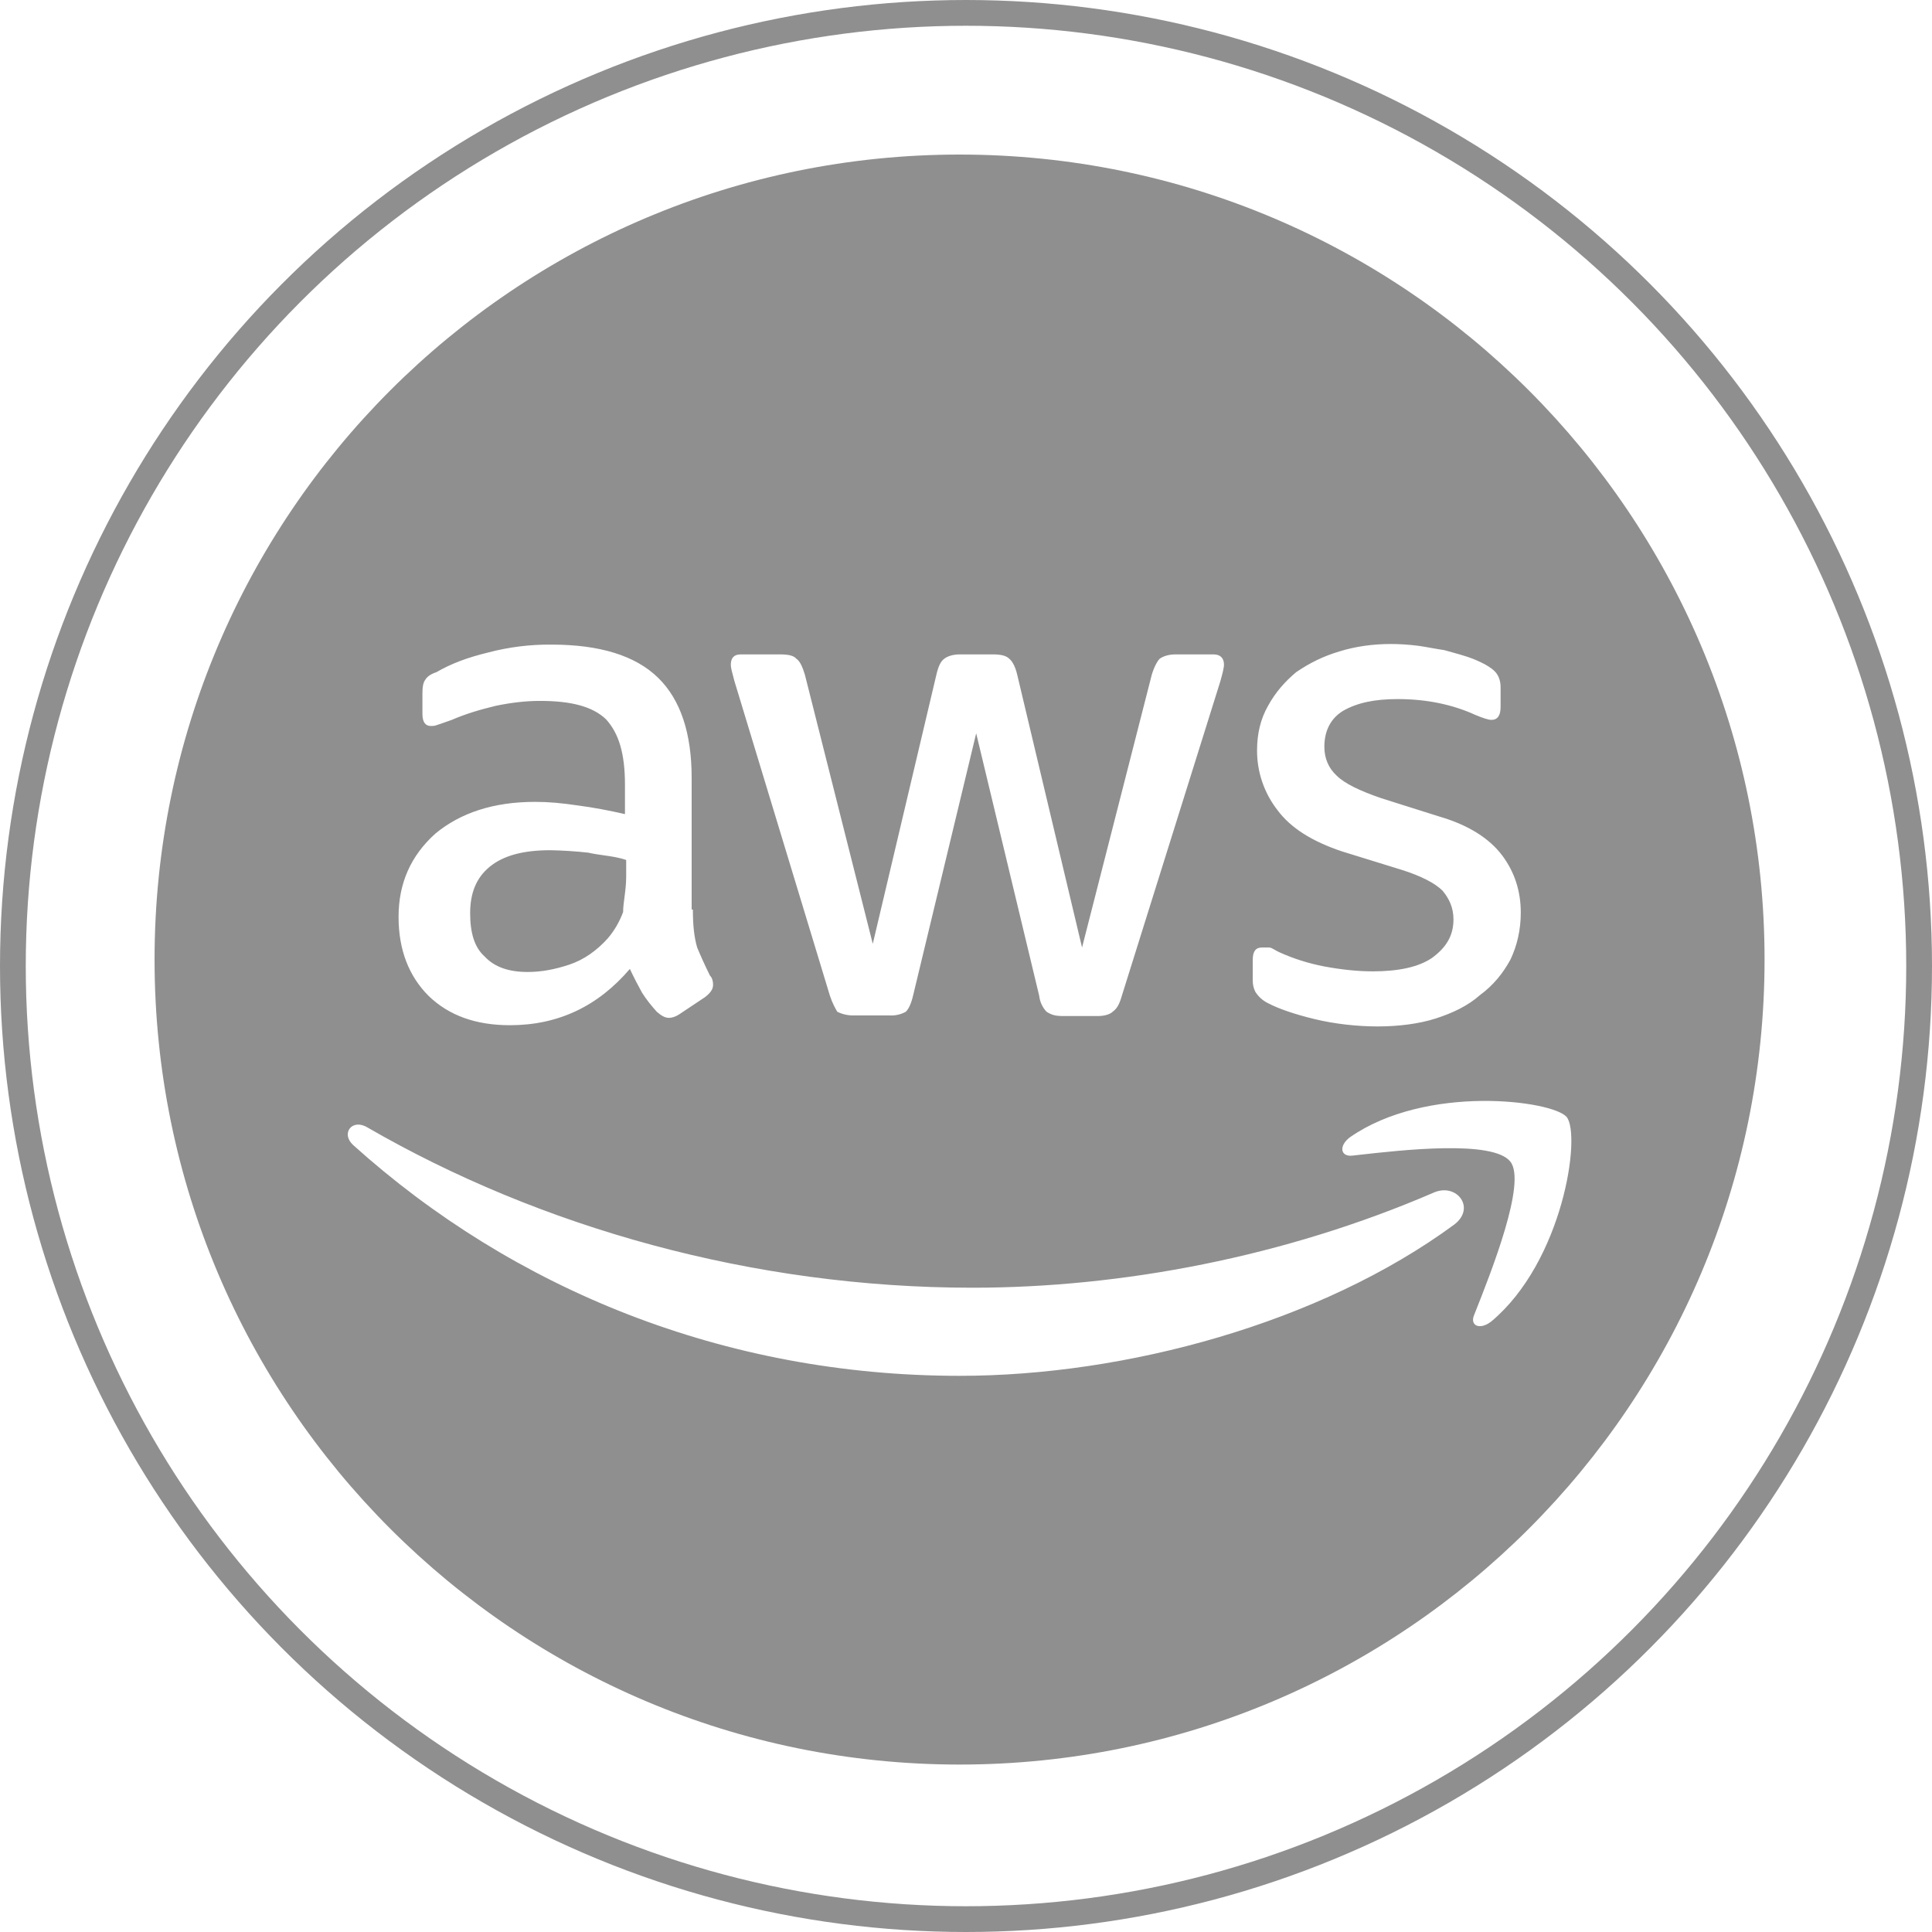 <svg width="150" height="150" viewBox="0 0 150 150" fill="none" xmlns="http://www.w3.org/2000/svg">
<circle cx="75" cy="75" r="74" stroke="#8F8F8F" stroke-width="2"/>
<path fill-rule="evenodd" clip-rule="evenodd" d="M74.5 137C109.018 137 137 109.018 137 74.5C137 39.982 109.018 12 74.5 12C39.982 12 12 39.982 12 74.5C12 109.018 39.982 137 74.5 137ZM54.128 73.564C53.89 72.756 53.795 71.806 53.795 70.618H53.7V60.404C53.7 56.936 52.845 54.323 51.087 52.613C49.329 50.903 46.574 50.047 42.821 50.047C41.154 50.03 39.492 50.238 37.88 50.665C36.312 51.045 35.03 51.52 33.889 52.185C33.462 52.328 33.177 52.518 33.034 52.755C32.844 52.993 32.797 53.373 32.797 53.848V55.416C32.797 56.081 33.034 56.366 33.462 56.366C33.604 56.366 33.747 56.366 33.984 56.271L33.984 56.271C34.127 56.223 34.555 56.081 35.077 55.891C36.17 55.416 37.31 55.083 38.498 54.798C39.638 54.561 40.778 54.418 41.918 54.418C44.341 54.418 46.004 54.846 47.049 55.843C48.047 56.936 48.522 58.504 48.522 60.927V63.207C47.286 62.922 46.004 62.684 44.911 62.542C43.629 62.352 42.631 62.257 41.538 62.257C38.308 62.257 35.742 63.112 33.794 64.727C31.894 66.438 30.944 68.575 30.944 71.188C30.944 73.754 31.752 75.796 33.272 77.317C34.84 78.837 36.93 79.597 39.59 79.597C43.343 79.597 46.431 78.124 48.902 75.226C49.234 75.939 49.567 76.557 49.852 77.079C50.184 77.602 50.565 78.077 50.992 78.552C51.325 78.837 51.61 79.027 51.942 79.027C52.18 79.027 52.465 78.932 52.75 78.742L54.745 77.412C55.173 77.079 55.363 76.794 55.363 76.462C55.363 76.224 55.315 75.939 55.125 75.749C54.698 74.894 54.365 74.134 54.128 73.564ZM44.199 74.894C43.058 75.274 42.013 75.464 40.968 75.464C39.495 75.464 38.403 75.084 37.642 74.276C36.835 73.564 36.502 72.424 36.502 70.903C36.502 69.335 36.977 68.148 38.023 67.293C39.068 66.438 40.588 66.01 42.726 66.01C43.71 66.029 44.693 66.092 45.671 66.2C46.092 66.296 46.498 66.353 46.894 66.409C47.482 66.492 48.049 66.572 48.617 66.77V68.053C48.617 68.649 48.546 69.188 48.482 69.678C48.428 70.087 48.379 70.463 48.379 70.808C48.094 71.568 47.714 72.234 47.191 72.851C46.336 73.801 45.339 74.514 44.199 74.894ZM65.007 78.552C65.419 78.757 65.877 78.855 66.337 78.837H69.045C69.491 78.867 69.936 78.768 70.328 78.552C70.565 78.314 70.755 77.887 70.898 77.269L75.791 56.936L80.684 77.317C80.735 77.78 80.935 78.213 81.254 78.552C81.634 78.79 81.919 78.885 82.537 78.885H85.245C85.767 78.885 86.195 78.742 86.385 78.552C86.718 78.314 86.908 77.982 87.098 77.317L94.746 52.898C94.841 52.565 94.936 52.185 94.936 52.185C94.946 52.136 94.956 52.088 94.966 52.043C95.002 51.87 95.031 51.728 95.031 51.615C95.031 51.093 94.746 50.808 94.224 50.808H91.278C90.708 50.808 90.328 50.95 90.043 51.14C89.853 51.33 89.616 51.758 89.426 52.375L84.01 73.564L78.974 52.375C78.831 51.758 78.594 51.33 78.356 51.14C78.119 50.903 77.691 50.808 77.121 50.808H74.508C73.986 50.808 73.558 50.95 73.321 51.14C73.035 51.33 72.846 51.758 72.703 52.375L67.762 73.279L62.489 52.375C62.299 51.758 62.109 51.33 61.824 51.14C61.634 50.903 61.206 50.808 60.589 50.808H57.501C56.978 50.808 56.74 51.093 56.74 51.615C56.74 51.832 56.82 52.128 56.978 52.72C56.993 52.777 57.009 52.836 57.026 52.898L64.437 77.317C64.627 77.887 64.864 78.314 65.007 78.552ZM102.063 79.122C103.63 79.502 105.388 79.692 106.956 79.692C108.524 79.692 110.139 79.502 111.469 79.075C112.799 78.647 113.987 78.077 114.89 77.269C115.935 76.509 116.695 75.559 117.265 74.514C117.788 73.421 118.073 72.186 118.073 70.856C118.073 69.193 117.597 67.72 116.647 66.438C115.65 65.107 114.034 64.062 111.754 63.397L107.241 61.972C105.578 61.402 104.39 60.832 103.773 60.214C103.155 59.644 102.823 58.884 102.823 57.981C102.823 56.699 103.345 55.748 104.295 55.178C105.388 54.561 106.718 54.276 108.524 54.276C110.756 54.276 112.799 54.703 114.557 55.511C115.127 55.748 115.555 55.891 115.792 55.891C116.267 55.891 116.505 55.558 116.505 54.893V53.373C116.505 52.946 116.41 52.613 116.22 52.328C116.03 52.043 115.697 51.805 115.27 51.568C114.89 51.378 114.509 51.188 113.939 50.998C113.546 50.867 113.152 50.758 112.727 50.641C112.537 50.588 112.34 50.534 112.134 50.475C111.802 50.428 111.469 50.368 111.137 50.309C110.804 50.249 110.471 50.19 110.139 50.142C109.379 50.047 108.666 50 108.001 50C106.576 50 105.246 50.19 104.01 50.57C102.728 50.95 101.682 51.473 100.637 52.185C99.782 52.898 99.022 53.753 98.452 54.798C97.882 55.796 97.597 56.936 97.597 58.266C97.593 59.934 98.145 61.555 99.165 62.874C100.21 64.3 101.92 65.345 104.2 66.105L108.809 67.53C110.329 68.005 111.422 68.575 111.992 69.145C112.514 69.763 112.847 70.476 112.847 71.378C112.847 72.661 112.277 73.564 111.184 74.371C110.139 75.084 108.571 75.416 106.576 75.416C105.388 75.416 104.105 75.274 102.823 75.036C101.587 74.799 100.4 74.419 99.355 73.944C99.221 73.887 99.096 73.814 98.981 73.748C98.809 73.649 98.661 73.564 98.547 73.564H97.977C97.502 73.564 97.264 73.849 97.264 74.514V76.129C97.259 76.425 97.324 76.718 97.454 76.984C97.692 77.376 98.039 77.689 98.452 77.887C99.26 78.314 100.495 78.742 102.063 79.122ZM74.508 106.819C87.383 106.819 102.49 102.733 112.894 95.085C114.605 93.802 113.132 91.854 111.374 92.567C99.735 97.602 87.05 99.978 75.506 99.978C58.403 99.978 41.918 95.275 28.521 87.531C27.333 86.818 26.431 88.006 27.428 88.909C39.828 100.073 56.218 106.819 74.508 106.819ZM105.365 89.681C108.864 89.285 115.928 88.486 117.265 90.191C118.54 91.797 115.777 98.757 114.484 102.012L114.462 102.068C114.082 102.923 114.89 103.303 115.792 102.591C121.351 97.935 122.776 88.148 121.636 86.723C120.543 85.441 110.756 84.158 104.818 88.291C103.915 88.956 104.058 89.859 105.056 89.716C105.155 89.705 105.259 89.693 105.365 89.681Z" fill="#8F8F8F"/>
</svg>
